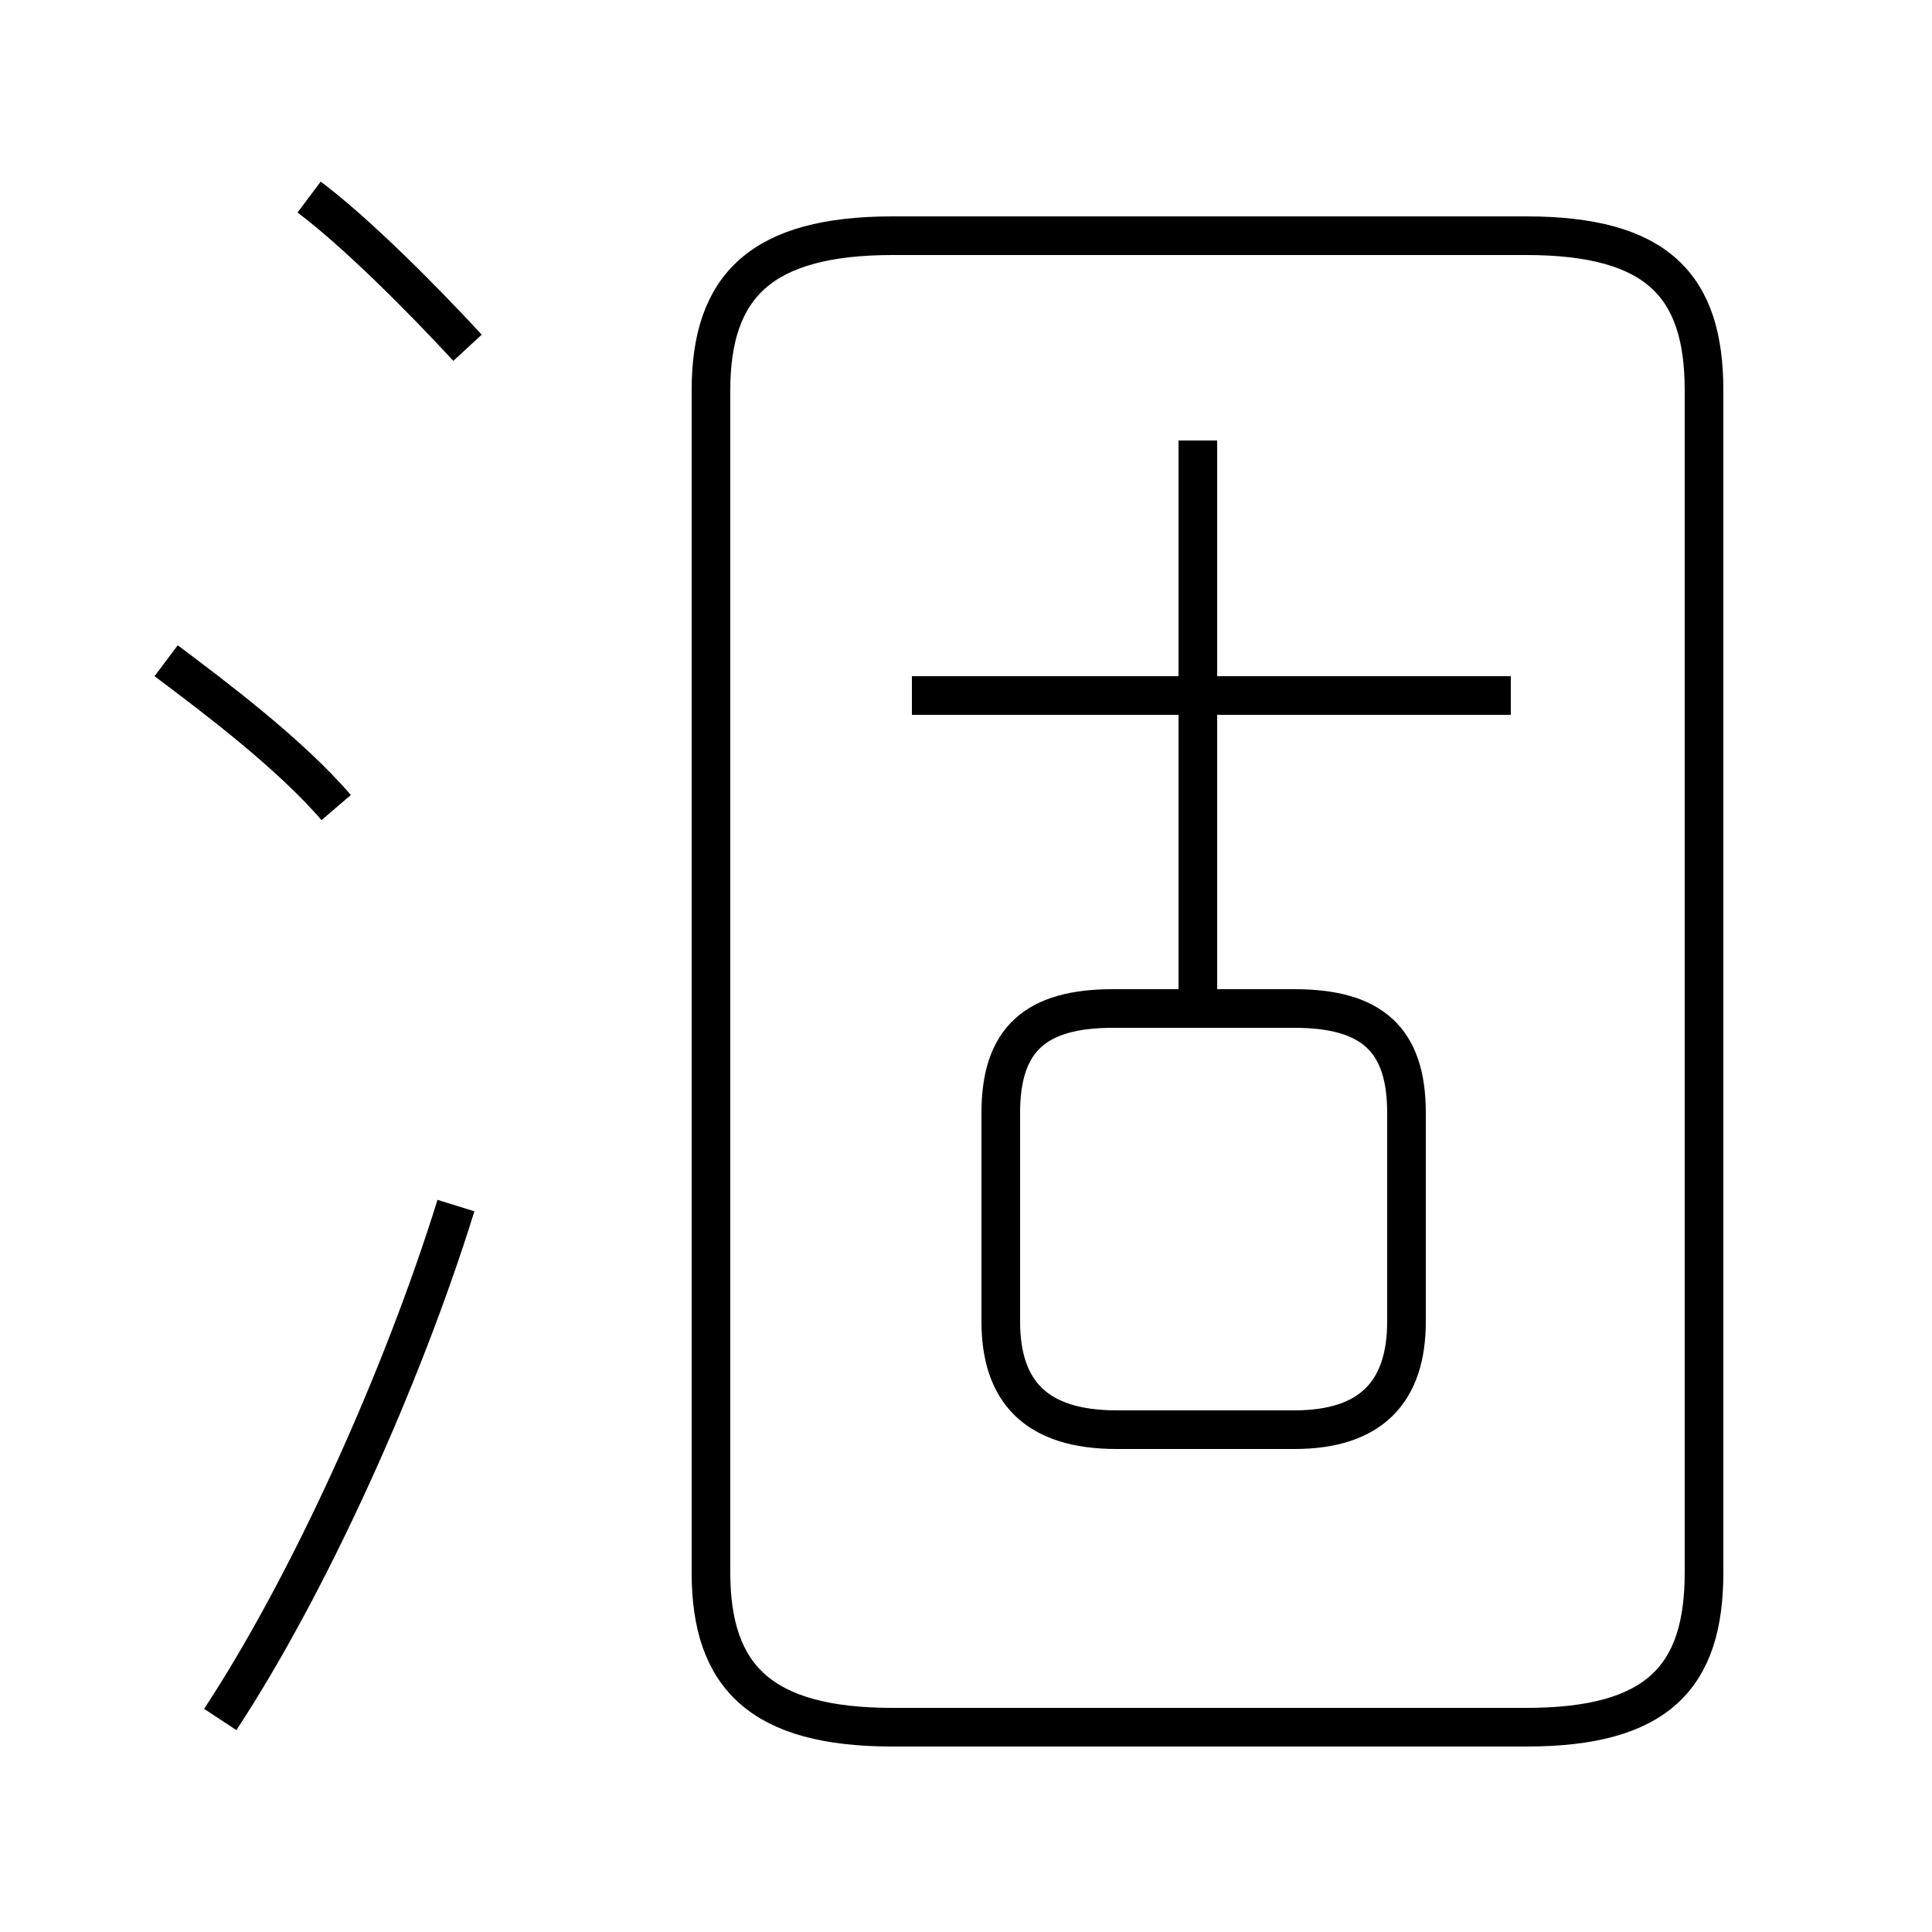 <?xml version='1.0' encoding='utf8'?>
<svg viewBox="0.0 -6.0 50.0 50.0" version="1.1" xmlns="http://www.w3.org/2000/svg">
<rect x="0.0" y="-6.0" width="50.0" height="50.0" fill="#808080" stroke="none"/>
<rect x="-1000" y="-1000" width="2000" height="2000" stroke="white" fill="white"/>
<g style="fill:white;stroke:#000000;  stroke-width:1">
<path d="M 23.1 0.7 L 39.5 0.7 C 42.9 0.7 44.1 -0.6 44.1 -3.3 L 44.1 -33.9 C 44.1 -36.6 42.9 -37.9 39.5 -37.9 L 23.1 -37.9 C 19.7 -37.9 18.4 -36.6 18.4 -33.9 L 18.4 -3.3 C 18.4 -0.6 19.7 0.7 23.1 0.7 Z M 5.7 0.5 C 8.0 -3.0 10.4 -8.3 11.8 -12.8 M 8.7 -23.1 C 7.5 -24.5 5.5 -26.0 4.3 -26.9 M 28.9 -7.0 L 33.5 -7.0 C 35.5 -7.0 36.4 -8.0 36.4 -9.8 L 36.4 -15.2 C 36.4 -17.1 35.5 -17.9 33.5 -17.9 L 28.8 -17.9 C 26.8 -17.9 25.9 -17.1 25.9 -15.2 L 25.9 -9.8 C 25.9 -8.0 26.8 -7.0 28.9 -7.0 Z M 12.1 -35.0 C 10.9 -36.3 9.2 -38.0 8.0 -38.9 M 31.0 -17.8 L 31.0 -32.6 M 39.1 -26.0 L 23.6 -26.0" transform="translate(0.0 38.0)" />
</g>
</svg>